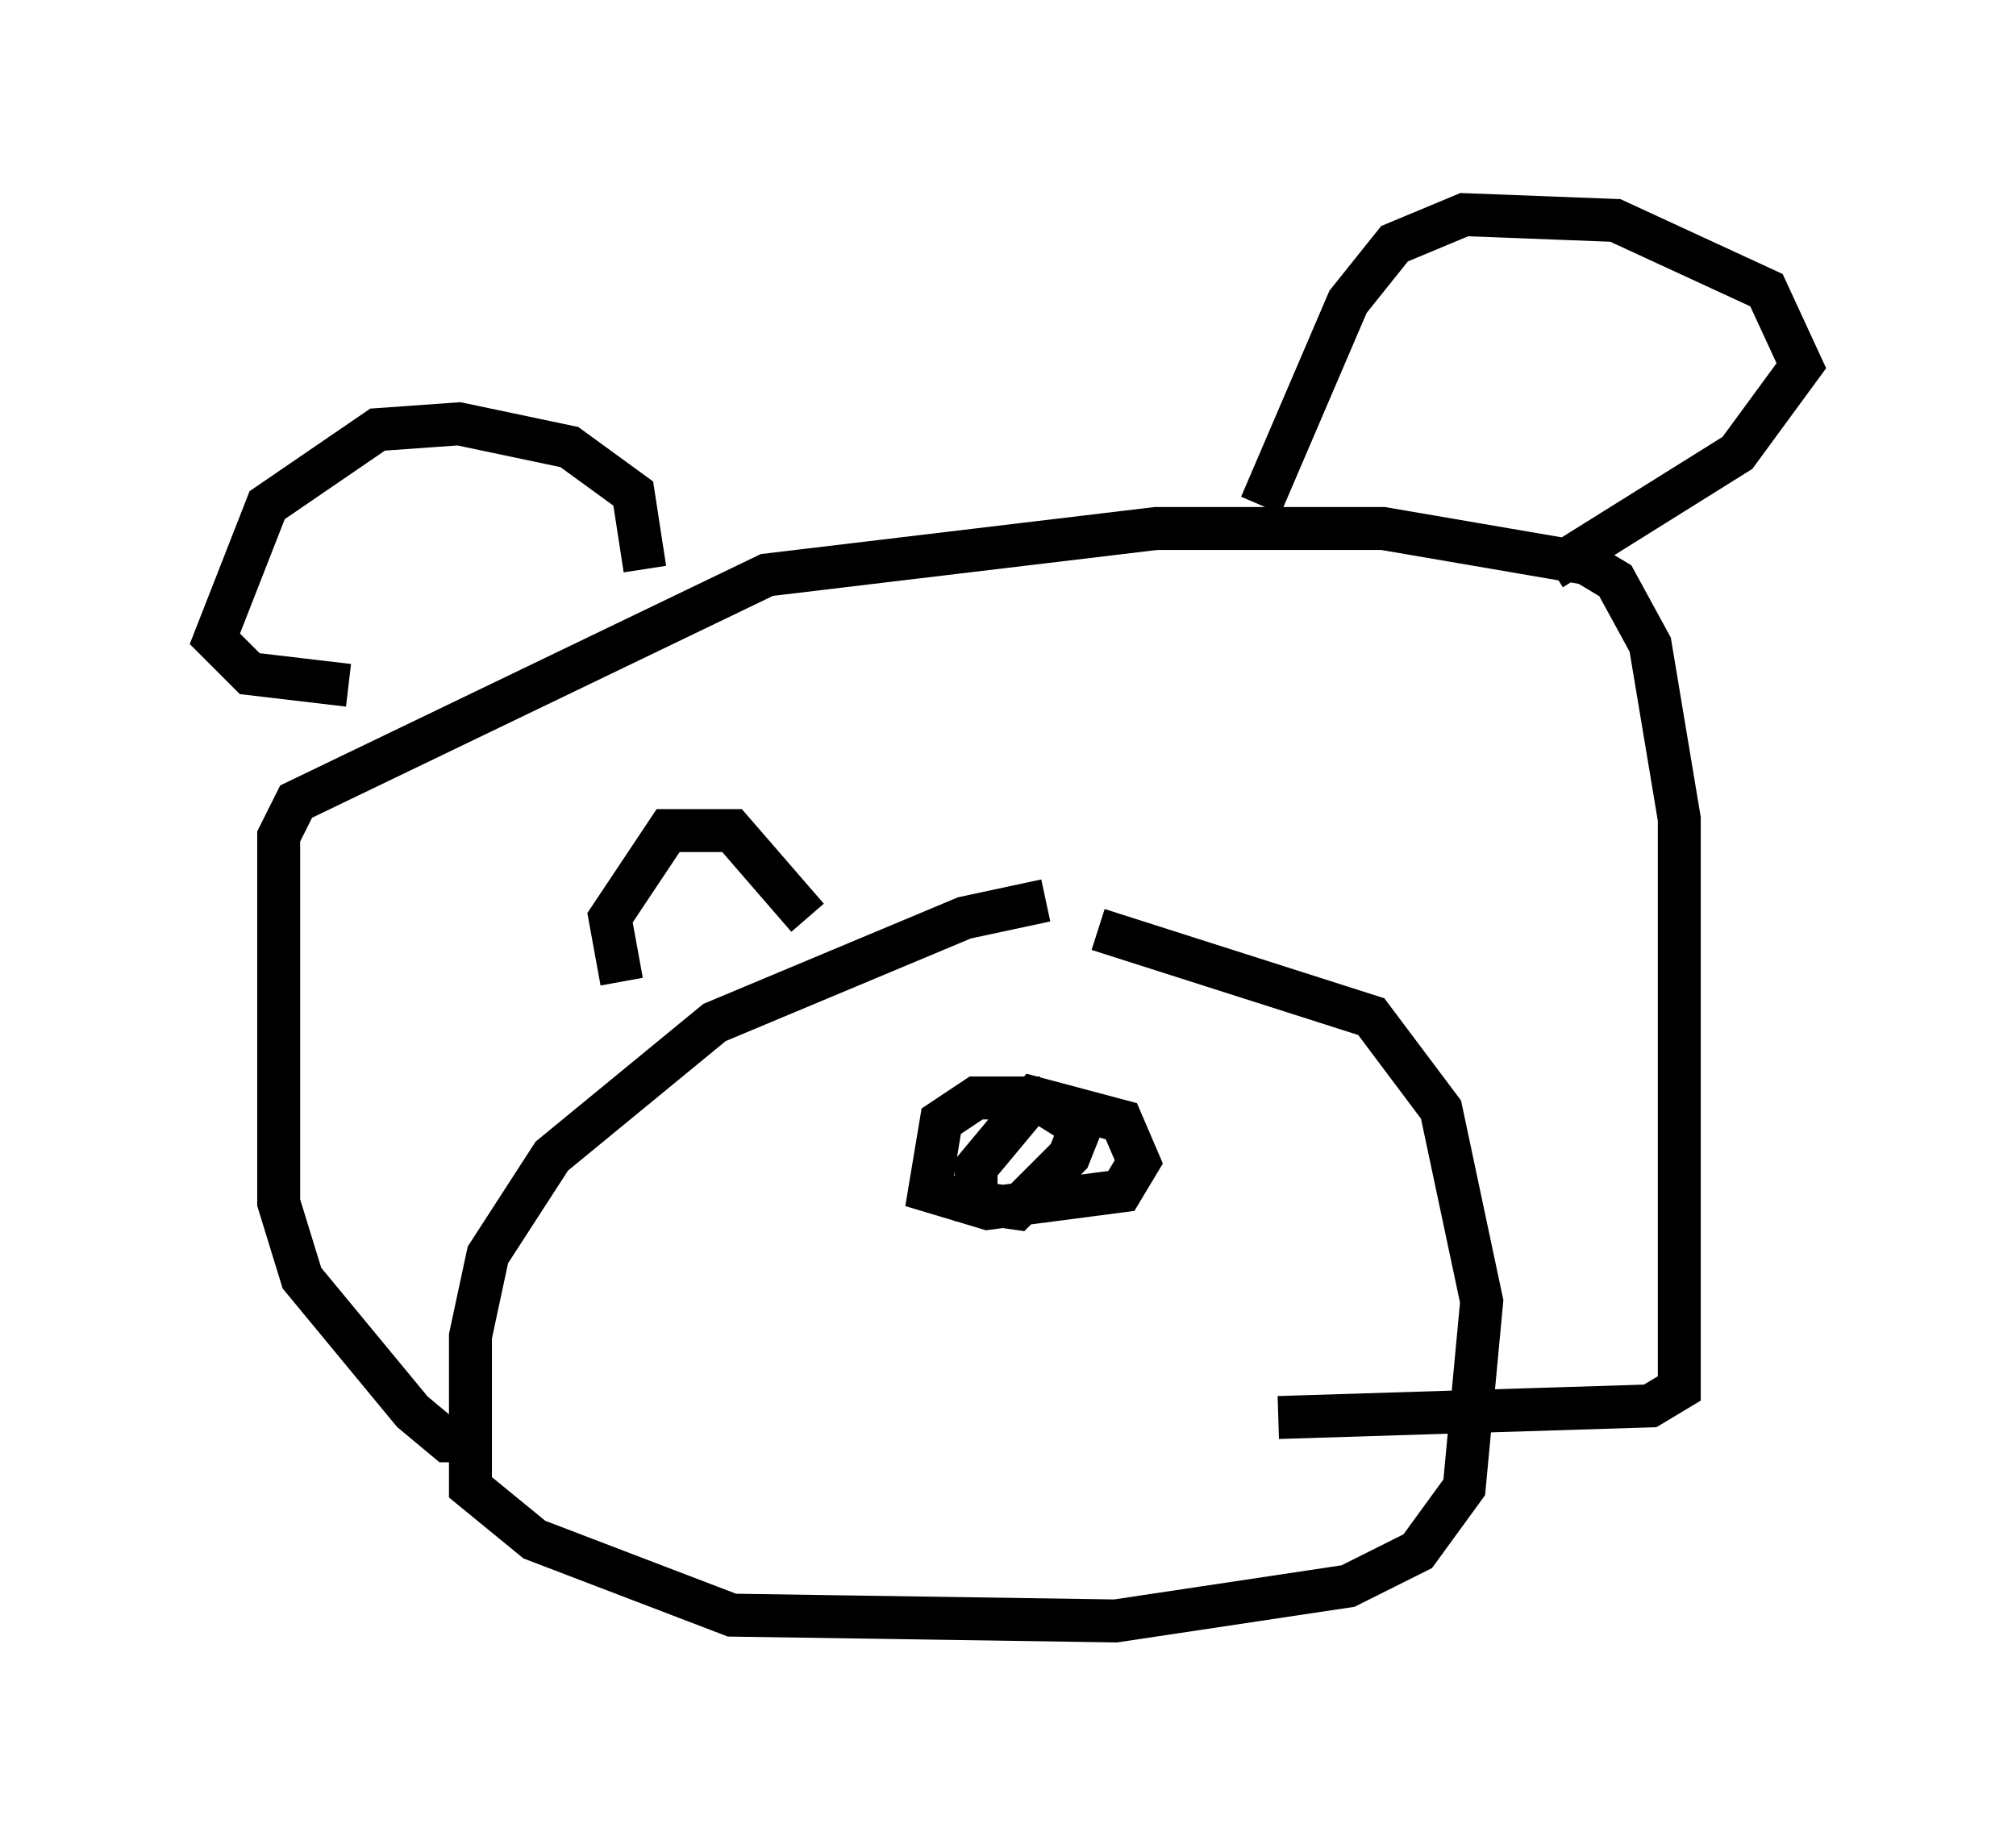 <?xml version="1.0" encoding="utf-8" ?>
<svg baseProfile="full" height="42.747" version="1.1" width="46.941" xmlns="http://www.w3.org/2000/svg" xmlns:ev="http://www.w3.org/2001/xml-events" xmlns:xlink="http://www.w3.org/1999/xlink"><defs /><rect fill="white" height="42.747" width="46.941" x="0" y="0" /><path d="M28.545, 21.509 m-4.195, -0.541 l-1.894, 0.406 -5.819, 2.436 l-3.789, 3.112 -1.488, 2.3 l-0.406, 1.894 0.0, 3.518 l1.488, 1.218 4.601, 1.759 l8.931, 0.135 5.413, -0.812 l1.624, -0.812 1.083, -1.488 l0.406, -4.33 -0.947, -4.465 l-1.624, -2.165 -6.36, -2.03 m-1.353, 3.924 l-1.488, 0.0 -0.812, 0.541 l-0.271, 1.624 1.353, 0.406 l3.112, -0.406 0.406, -0.677 l-0.406, -0.947 -2.03, -0.541 l-1.353, 1.624 0.0, 0.812 l0.947, 0.135 1.218, -1.218 l0.271, -0.677 -1.083, -0.677 m-12.99, 7.984 l-0.677, 0.0 -0.812, -0.677 l-2.571, -3.112 -0.541, -1.759 l0.0, -8.525 0.406, -0.812 l10.961, -5.277 9.066, -1.083 l5.277, 0.0 4.736, 0.812 l0.677, 0.406 0.812, 1.488 l0.677, 4.059 0.0, 13.261 l-0.677, 0.406 -8.66, 0.271 m-0.406, -21.245 l2.03, -4.736 1.083, -1.353 l1.624, -0.677 3.518, 0.135 l3.518, 1.624 0.812, 1.759 l-1.488, 2.03 -4.33, 2.706 m-21.109, 0.0 l-0.271, -1.759 -1.488, -1.083 l-2.571, -0.541 -1.894, 0.135 l-2.571, 1.759 -1.218, 3.112 l0.812, 0.812 2.3, 0.271 m6.36, 6.901 l-0.271, -1.488 1.353, -2.03 l1.488, 0.0 1.759, 2.03 " fill="none" stroke="black" stroke-width="1" /></svg>